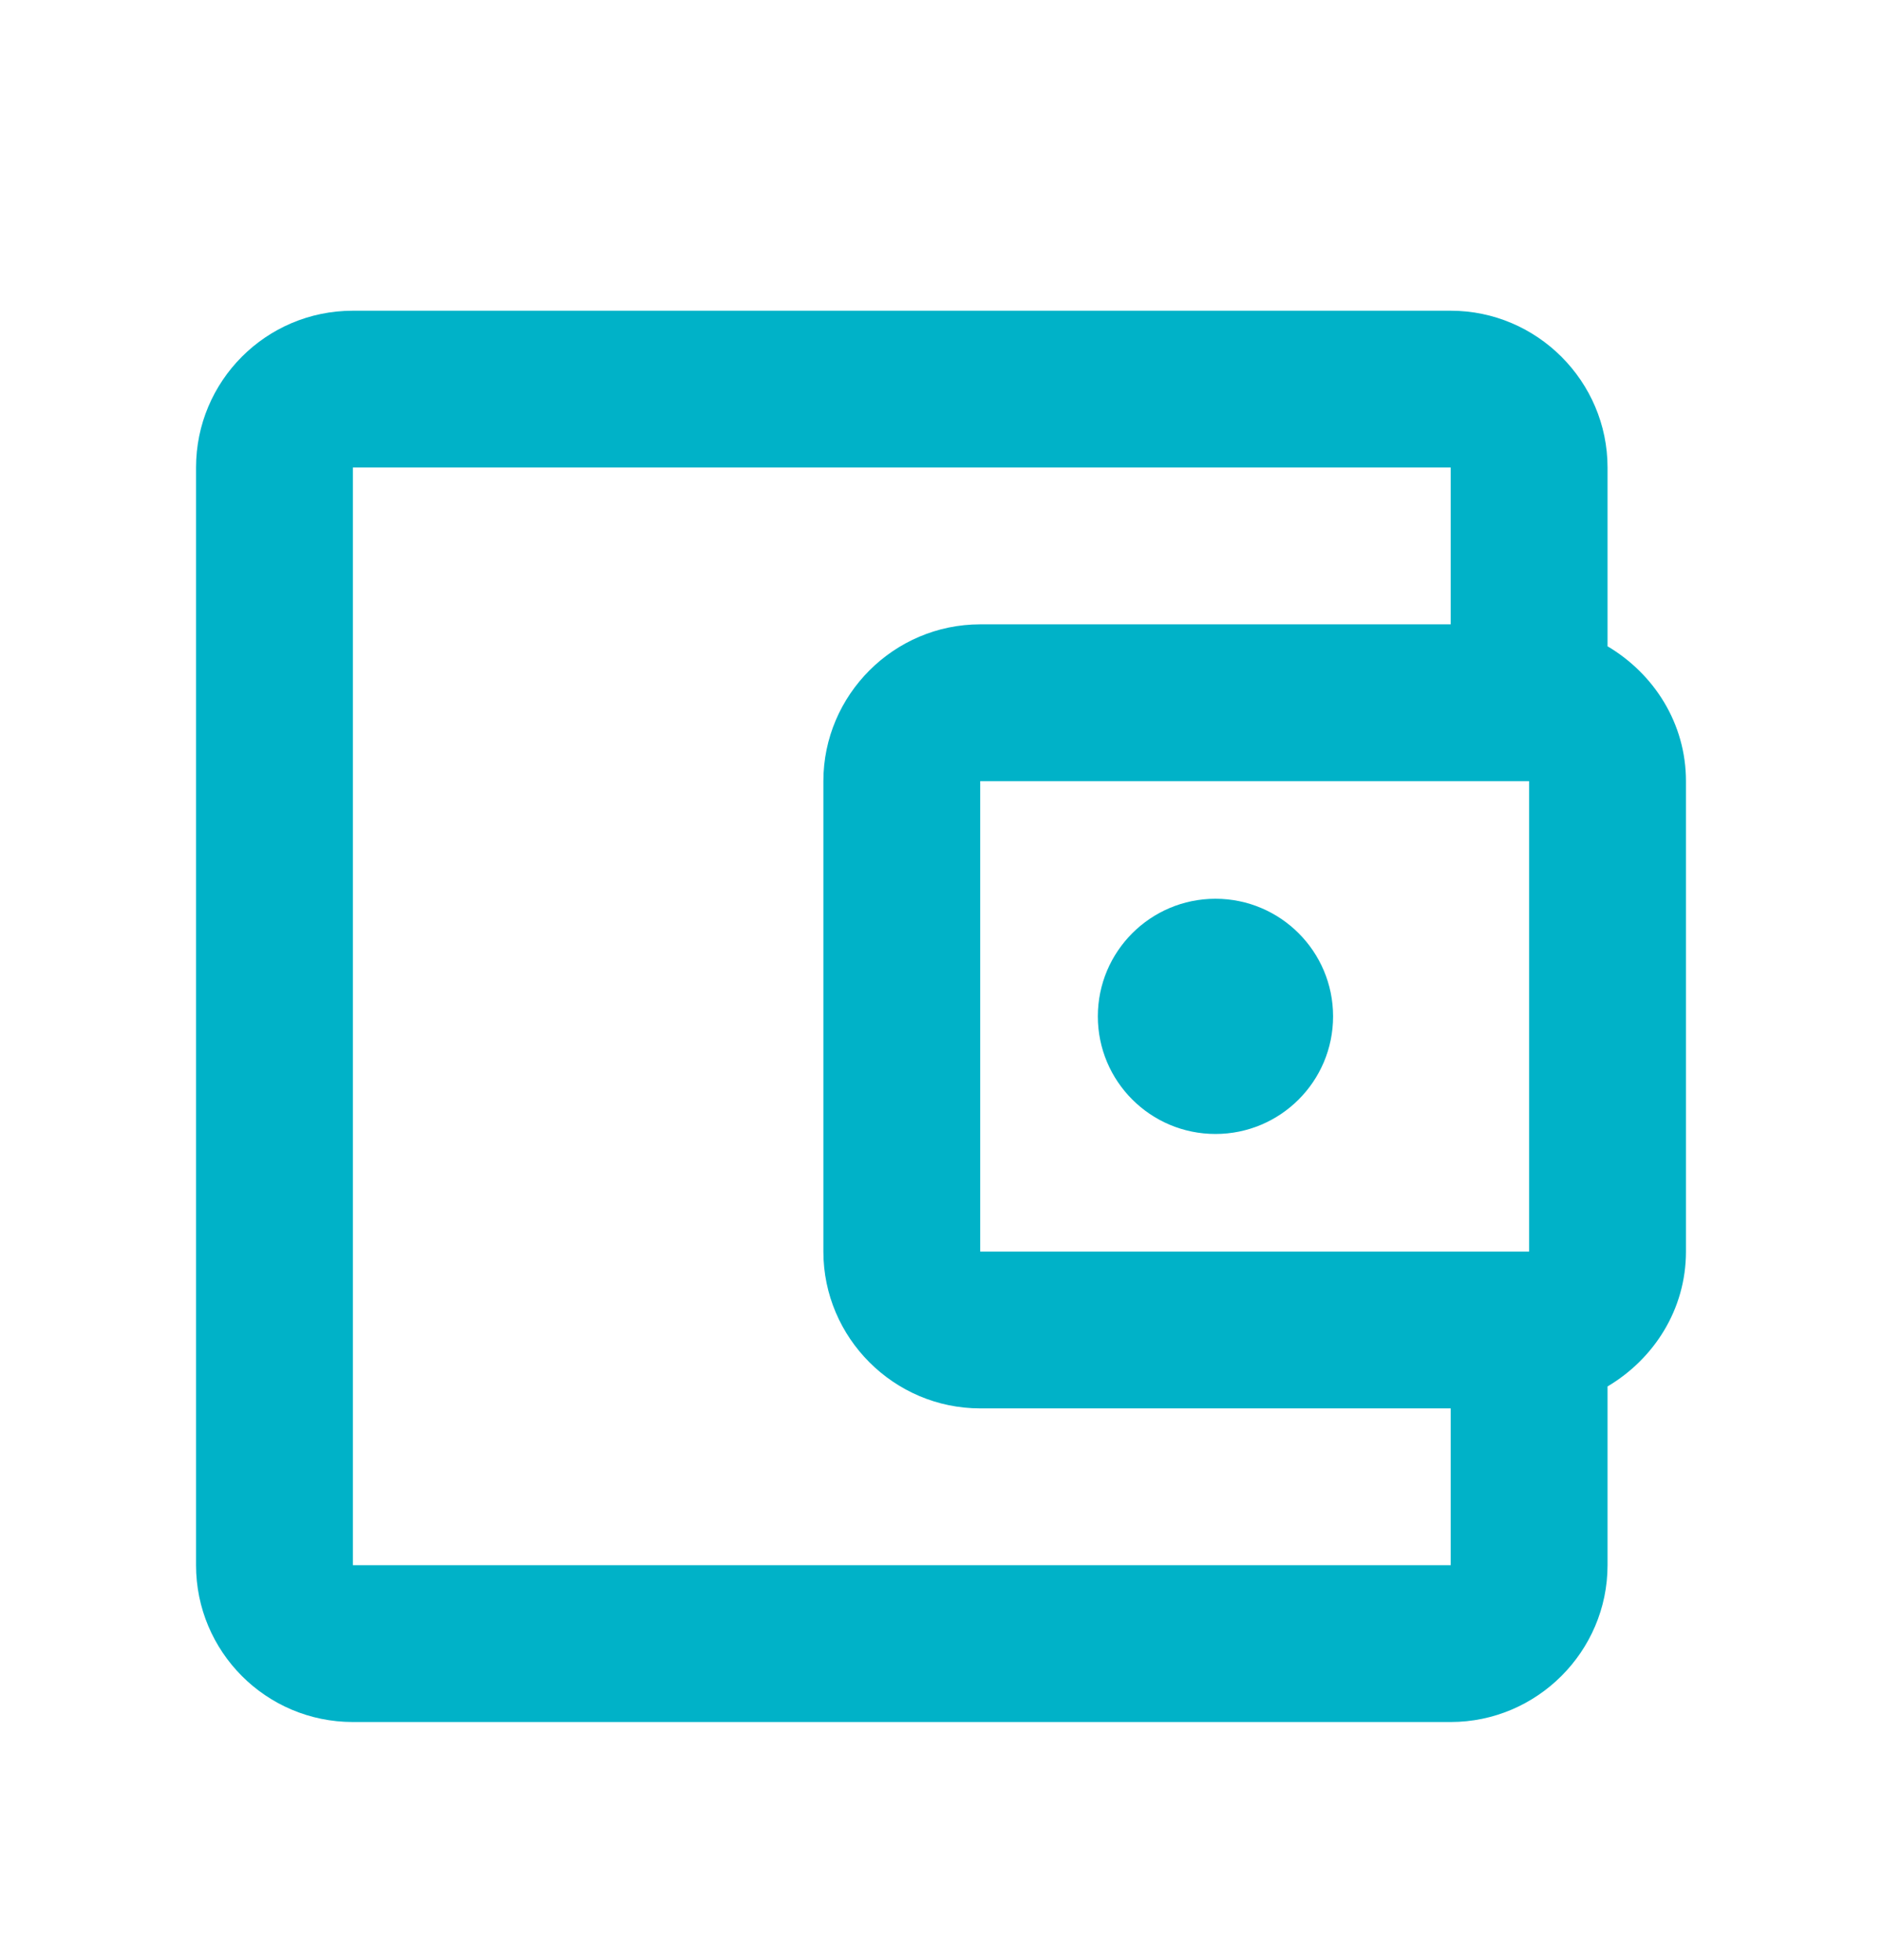 <svg width="24" height="25" viewBox="0 0 24 25" fill="none" xmlns="http://www.w3.org/2000/svg">
<path d="M20.5 8.243V5.963C20.5 4.863 19.6 3.963 18.5 3.963H4.5C3.39 3.963 2.5 4.863 2.5 5.963V19.963C2.5 21.063 3.39 21.963 4.5 21.963H18.5C19.6 21.963 20.5 21.063 20.5 19.963V17.683C21.09 17.333 21.5 16.703 21.5 15.963V9.963C21.5 9.223 21.09 8.593 20.5 8.243ZM19.5 9.963V15.963H12.5V9.963H19.5ZM4.5 19.963V5.963H18.5V7.963H12.5C11.4 7.963 10.5 8.863 10.5 9.963V15.963C10.5 17.063 11.4 17.963 12.5 17.963H18.5V19.963H4.5Z" fill="#00B2C8"/>
<path d="M15.5 14.463C16.328 14.463 17 13.792 17 12.963C17 12.135 16.328 11.463 15.5 11.463C14.672 11.463 14 12.135 14 12.963C14 13.792 14.672 14.463 15.5 14.463Z" fill="#00B2C8"/>
</svg>
